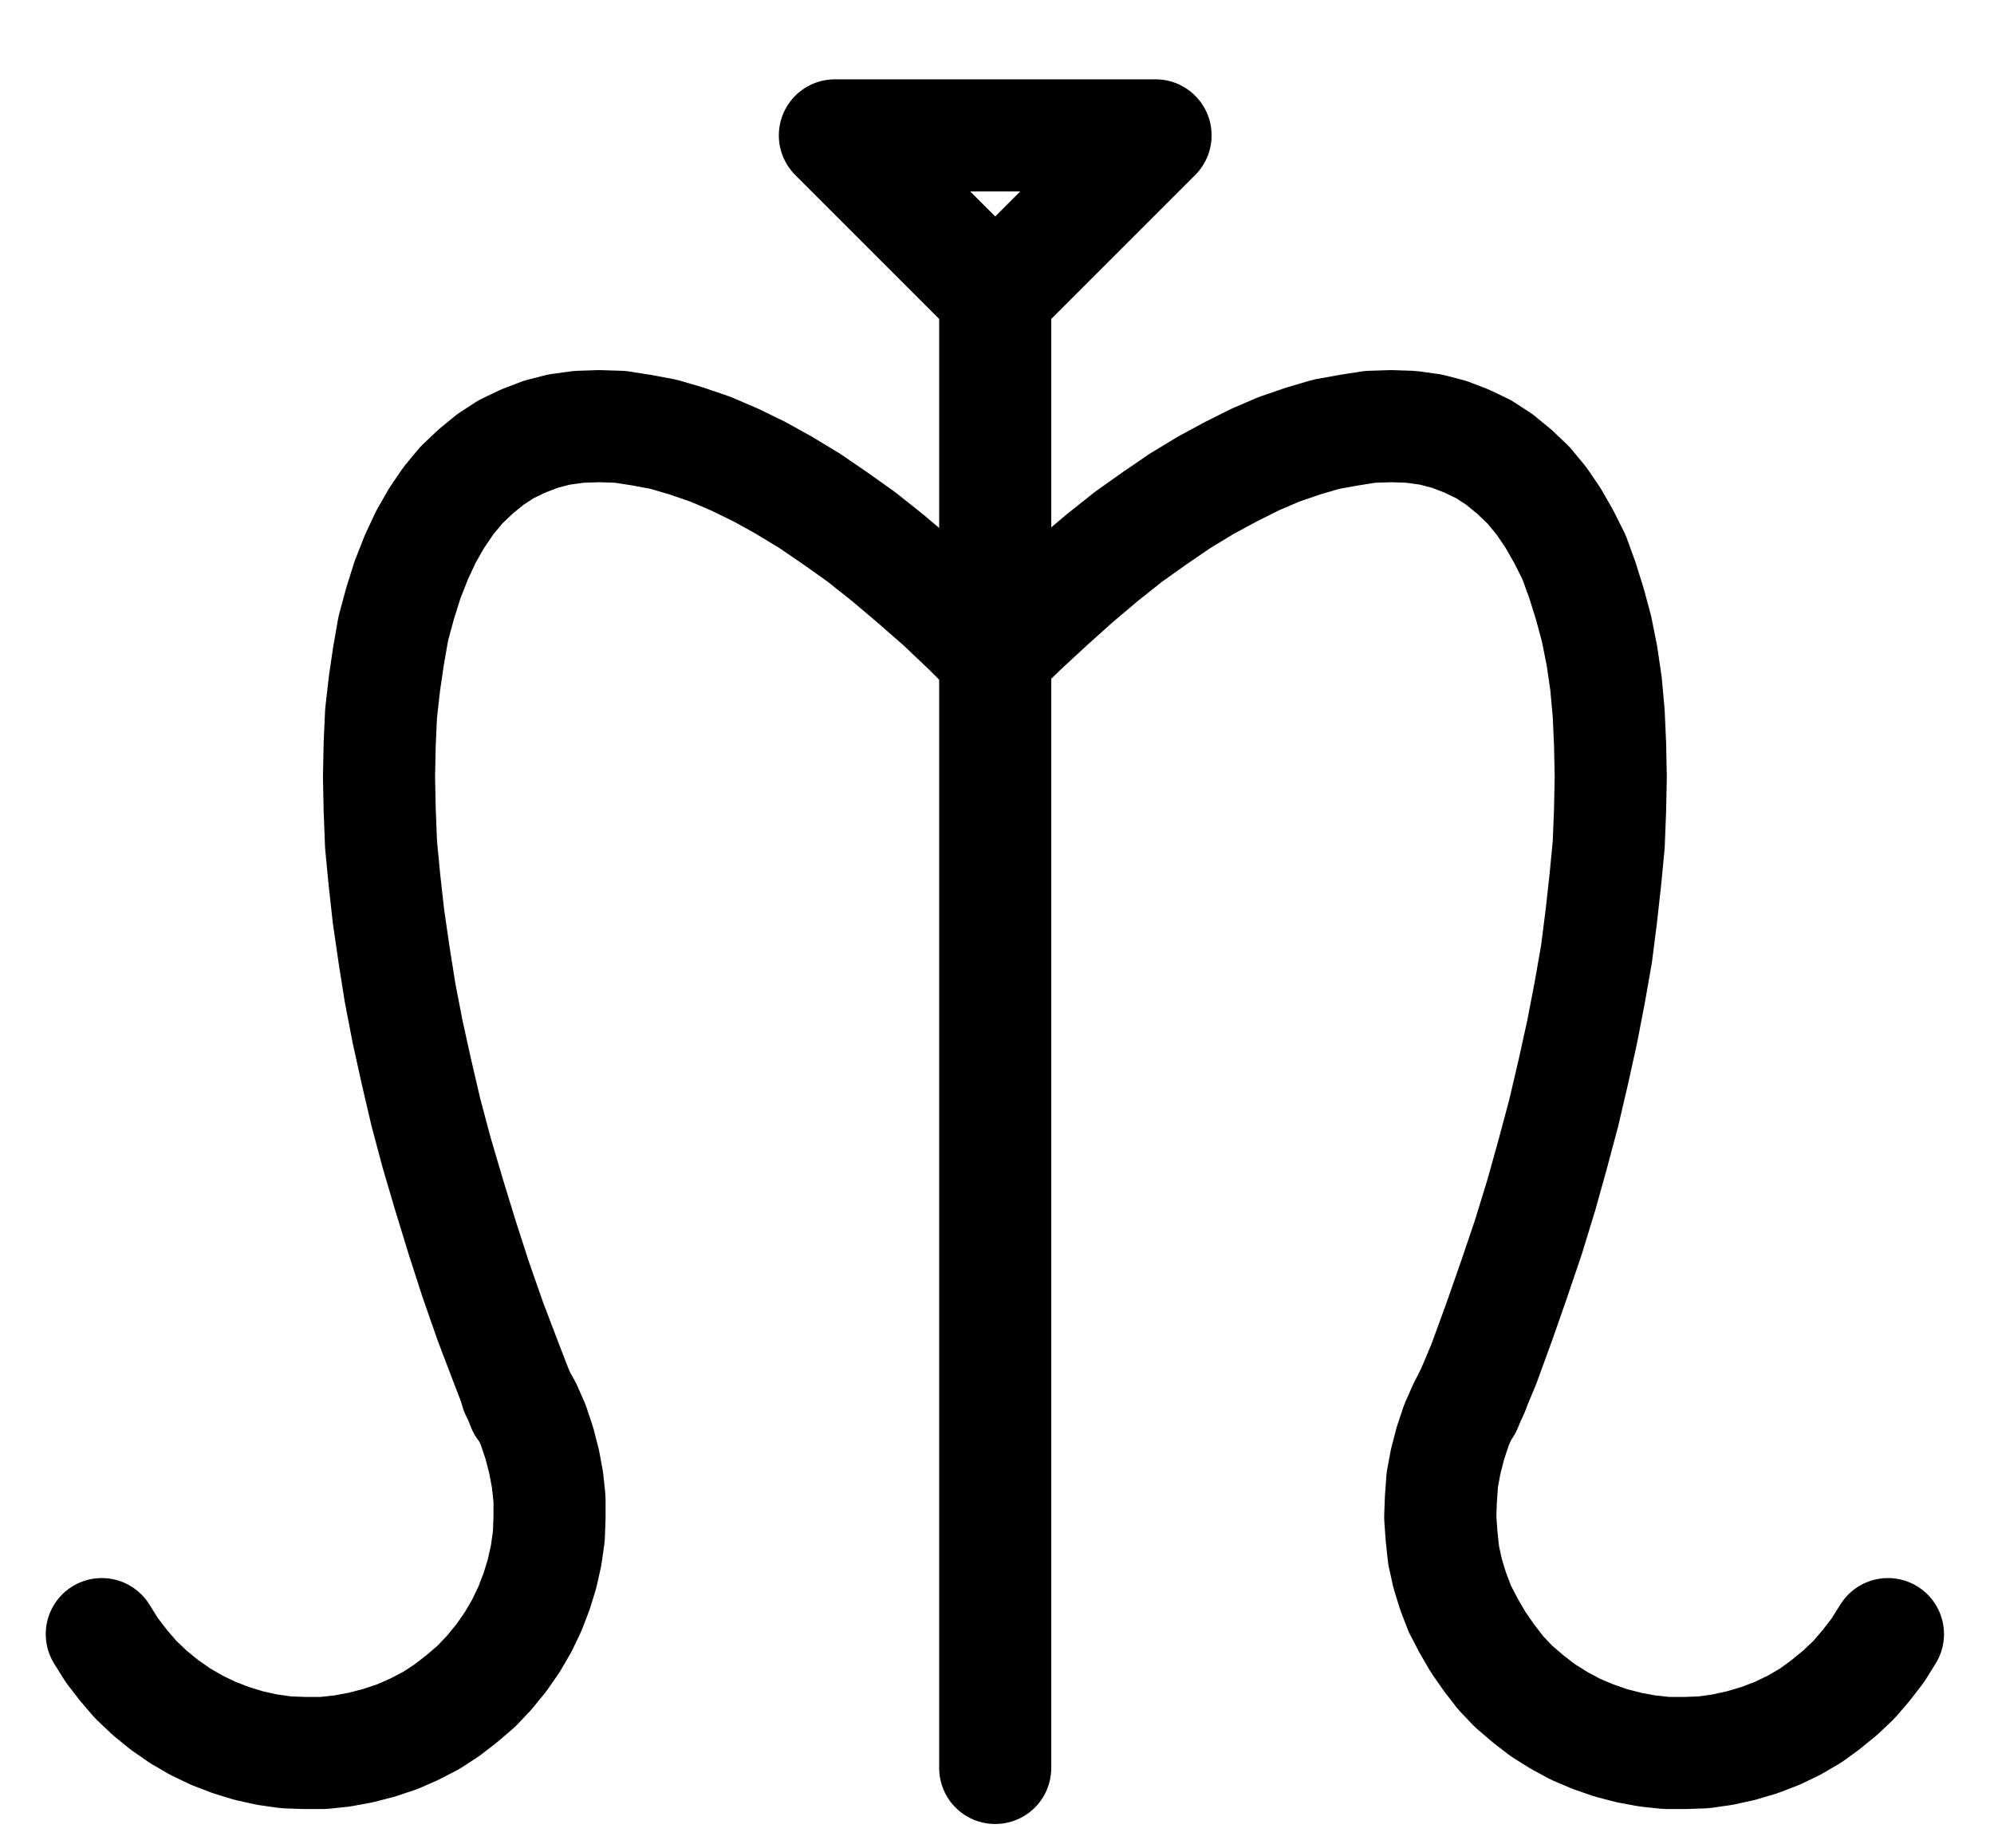 <?xml version="1.0" encoding="UTF-8" standalone="no"?>
<!-- Created with Inkscape (http://www.inkscape.org/) -->

<svg
   version="1.1"
   id="svg1"
   width="469.587"
   height="435.133"
   viewBox="0 0 469.587 435.133"
   sodipodi:docname="Virgo19.pdf"
   xmlns:inkscape="http://www.inkscape.org/namespaces/inkscape"
   xmlns:sodipodi="http://sodipodi.sourceforge.net/DTD/sodipodi-0.dtd"
   xmlns="http://www.w3.org/2000/svg"
   xmlns:svg="http://www.w3.org/2000/svg">
  <defs
     id="defs1">
    <clipPath
       clipPathUnits="userSpaceOnUse"
       id="clipPath2">
      <path
         d="M 26.4,26.56 V 1096.16 H 767.04 V 26.56 Z"
         transform="translate(-380.96,-457.44)"
         clip-rule="evenodd"
         id="path2" />
    </clipPath>
    <clipPath
       clipPathUnits="userSpaceOnUse"
       id="clipPath4">
      <path
         d="M 26.4,26.56 V 1096.16 H 767.04 V 26.56 Z"
         transform="translate(-492,-634.24)"
         clip-rule="evenodd"
         id="path4" />
    </clipPath>
    <clipPath
       clipPathUnits="userSpaceOnUse"
       id="clipPath6">
      <path
         d="M 26.4,26.56 V 1096.16 H 767.04 V 26.56 Z"
         transform="translate(3.3333333e-6)"
         clip-rule="evenodd"
         id="path6" />
    </clipPath>
    <clipPath
       clipPathUnits="userSpaceOnUse"
       id="clipPath8">
      <path
         d="M 26.4,26.56 V 1096.16 H 767.04 V 26.56 Z"
         transform="translate(-170.72,-687.84)"
         clip-rule="evenodd"
         id="path8" />
    </clipPath>
    <clipPath
       clipPathUnits="userSpaceOnUse"
       id="clipPath10">
      <path
         d="M 26.4,26.56 V 1096.16 H 767.04 V 26.56 Z"
         transform="translate(-493.6,-630.56)"
         clip-rule="evenodd"
         id="path10" />
    </clipPath>
    <clipPath
       clipPathUnits="userSpaceOnUse"
       id="clipPath12">
      <path
         d="M 26.4,26.56 V 1096.16 H 767.04 V 26.56 Z"
         transform="translate(3.3333333e-6)"
         clip-rule="evenodd"
         id="path12" />
    </clipPath>
  </defs>
  <sodipodi:namedview
     id="namedview1"
     pagecolor="#505050"
     bordercolor="#eeeeee"
     borderopacity="1"
     inkscape:showpageshadow="0"
     inkscape:pageopacity="0"
     inkscape:pagecheckerboard="0"
     inkscape:deskcolor="#505050">
    <inkscape:page
       x="0"
       y="0"
       inkscape:label="1"
       id="page1"
       width="469.587"
       height="435.133"
       margin="0"
       bleed="0" />
  </sodipodi:namedview>
  <g
     id="g1"
     inkscape:groupmode="layer"
     inkscape:label="1">
    <path
       id="path1"
       d="m 0,0 -6.24,-6.24 -6.24,-5.92 -6.4,-5.6 -6.24,-5.28 -6.24,-4.96 -6.08,-4.32 -6.08,-4.16 -6.08,-3.68 -5.76,-3.2 -5.92,-2.88 -5.6,-2.4 -5.6,-1.92 -5.44,-1.6 -5.12,-0.96 -5.12,-0.8 -4.96,-0.16 -4.8,0.16 -4.64,0.64 -4.32,1.12 -4.16,1.6 -4,1.92 -3.68,2.4 -3.52,2.88 -3.36,3.2 -3.04,3.68 -2.72,4 -2.56,4.48 -2.24,4.8 -2.08,5.28 -1.76,5.6 -1.6,5.92 -1.12,6.4 -0.96,6.56 -0.8,7.04 -0.32,7.2 -0.16,7.68 0.16,7.84 0.32,8.16 0.8,8.32 0.96,8.64 1.28,8.8 1.44,9.12 1.76,9.12 2.08,9.44 2.24,9.6 2.56,9.6 2.88,9.76 3.04,9.92 3.2,9.92 3.52,10.08 3.84,10.08 3.84,9.92"
       style="fill:none;stroke:#000000;stroke-width:26.4;stroke-linecap:round;stroke-linejoin:round;stroke-miterlimit:10;stroke-dasharray:none;stroke-opacity:1"
       transform="translate(234.213,154.44)"
       clip-path="url(#clipPath2)" />
    <path
       id="path3"
       d="M 0,0 4.16,-9.92 7.84,-20 l 3.52,-10.08 3.36,-9.92 3.04,-9.92 2.72,-9.76 2.56,-9.6 2.24,-9.6 2.08,-9.44 1.76,-9.12 1.6,-9.12 1.12,-8.8 0.96,-8.64 0.8,-8.32 0.32,-8.16 0.16,-7.84 -0.16,-7.68 -0.32,-7.2 -0.64,-7.04 L 32,-176.8 l -1.28,-6.4 -1.6,-5.92 -1.76,-5.6 -1.92,-5.28 -2.4,-4.8 -2.56,-4.48 -2.72,-4 -3.04,-3.68 -3.36,-3.2 -3.52,-2.88 -3.68,-2.4 -4,-1.92 -4.16,-1.6 -4.32,-1.12 -4.64,-0.64 -4.64,-0.16 -4.96,0.16 -5.12,0.8 -5.28,0.96 -5.44,1.6 -5.6,1.92 -5.6,2.4 -5.76,2.88 -5.92,3.2 -6.08,3.68 -6.08,4.16 -6.08,4.32 -6.24,4.96 -6.24,5.28 -6.24,5.6 -6.4,5.92 -6.4,6.24"
       style="fill:none;stroke:#000000;stroke-width:26.4;stroke-linecap:round;stroke-linejoin:round;stroke-miterlimit:10;stroke-dasharray:none;stroke-opacity:1"
       transform="translate(345.253,331.24)"
       clip-path="url(#clipPath4)" />
    <path
       id="path5"
       d="M 381.12,372.64 V 719.36"
       style="fill:none;stroke:#000000;stroke-width:26.4;stroke-linecap:round;stroke-linejoin:round;stroke-miterlimit:10;stroke-dasharray:none;stroke-opacity:1"
       transform="translate(-146.747,-303)"
       clip-path="url(#clipPath6)" />
    <path
       id="path7"
       d="m 0,0 2.4,3.84 2.72,3.52 2.88,3.36 3.2,3.04 3.52,2.88 3.68,2.56 3.84,2.24 4,1.92 4.16,1.6 4.16,1.28 4.32,0.96 4.48,0.64 L 47.84,28 h 4.32 l 4.48,-0.48 4.32,-0.8 4.32,-1.12 4.32,-1.44 4,-1.76 4,-2.08 3.68,-2.4 3.52,-2.72 3.36,-2.88 3.04,-3.2 2.88,-3.52 2.56,-3.68 2.24,-3.84 1.92,-4 1.6,-4.16 1.28,-4.16 0.96,-4.32 0.64,-4.48 0.16,-4.48 v -4.32 l -0.48,-4.48 -0.8,-4.32 -1.12,-4.32 -1.44,-4.32 -1.76,-4 -2.24,-4"
       style="fill:none;stroke:#000000;stroke-width:26.4;stroke-linecap:round;stroke-linejoin:round;stroke-miterlimit:10;stroke-dasharray:none;stroke-opacity:1"
       transform="translate(23.973,384.84)"
       clip-path="url(#clipPath8)" />
    <path
       id="path9"
       d="m 0,0 -2.08,4 -1.76,4 -1.44,4.32 -1.12,4.32 -0.8,4.32 -0.32,4.48 -0.16,4.32 0.32,4.48 0.48,4.48 0.96,4.32 1.28,4.16 1.6,4.16 2.08,4 2.24,3.84 2.56,3.68 2.72,3.52 3.04,3.2 3.36,2.88 3.52,2.72 3.84,2.4 3.84,2.08 4.16,1.76 4.16,1.44 L 36.8,84 l 4.32,0.8 4.48,0.48 h 4.48 l 4.32,-0.16 4.48,-0.64 4.32,-0.96 4.32,-1.28 4.16,-1.6 4,-1.92 3.84,-2.24 3.52,-2.56 3.52,-2.88 L 89.76,68 l 2.88,-3.36 2.72,-3.52 2.4,-3.84"
       style="fill:none;stroke:#000000;stroke-width:26.4;stroke-linecap:round;stroke-linejoin:round;stroke-miterlimit:10;stroke-dasharray:none;stroke-opacity:1"
       transform="translate(346.853,327.56)"
       clip-path="url(#clipPath10)" />
    <path
       id="path11"
       d="M 381.12,372.64 343.36,334.88 H 418.88 l -37.76,37.76"
       style="fill:none;stroke:#000000;stroke-width:26.4;stroke-linecap:round;stroke-linejoin:round;stroke-miterlimit:10;stroke-dasharray:none;stroke-opacity:1"
       transform="translate(-146.747,-303)"
       clip-path="url(#clipPath12)" />
  </g>
</svg>
